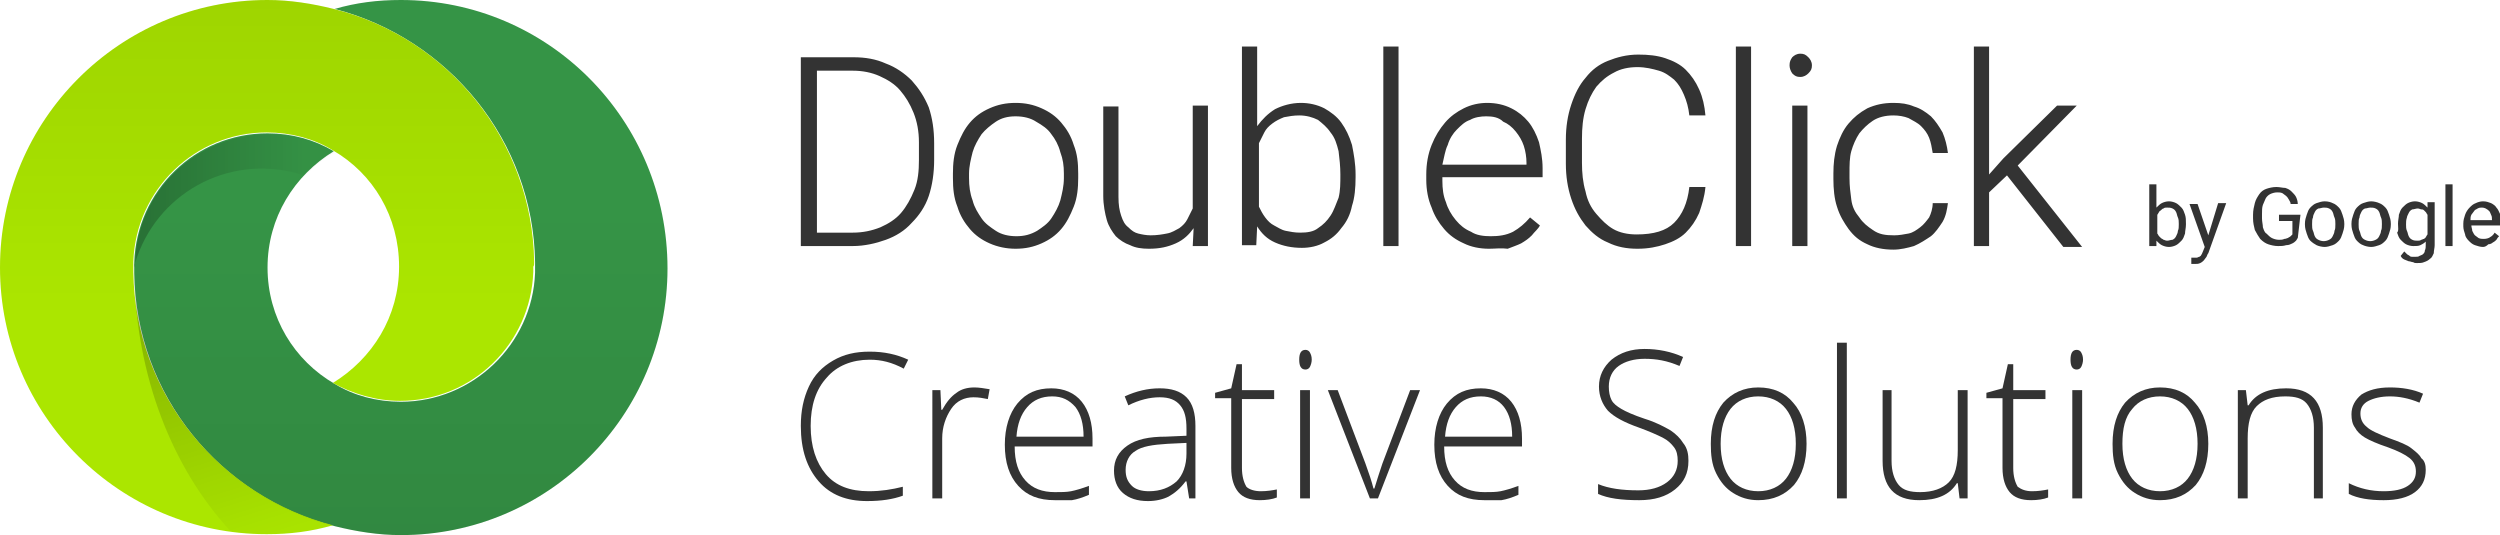 <?xml version="1.0" encoding="utf-8"?>
<!-- Generator: Adobe Illustrator 21.0.0, SVG Export Plug-In . SVG Version: 6.00 Build 0)  -->
<svg version="1.1" id="Слой_1" xmlns="http://www.w3.org/2000/svg" xmlns:xlink="http://www.w3.org/1999/xlink" x="0px" y="0px"
	 viewBox="0 0 279.4 59.8" enable-background="new 0 0 279.4 59.8" xml:space="preserve">
<g>
	<path fill="#333333" d="M89.5,27.5V6.4h5.9c1.3,0,2.5,0.2,3.6,0.7c1.1,0.4,2.1,1.1,2.9,1.9c0.8,0.9,1.4,1.8,1.9,3
		c0.4,1.2,0.6,2.5,0.6,4v1.9c0,1.4-0.2,2.8-0.6,4c-0.4,1.2-1.1,2.2-1.9,3c-0.8,0.9-1.8,1.5-2.9,1.9c-1.1,0.4-2.4,0.7-3.7,0.7
		L89.5,27.5L89.5,27.5L89.5,27.5L89.5,27.5z M91.3,7.9V26h4c1.1,0,2.1-0.2,3.1-0.6c0.9-0.4,1.7-0.9,2.3-1.6c0.6-0.7,1.1-1.6,1.5-2.6
		c0.4-1,0.5-2.1,0.5-3.3v-2c0-1.2-0.2-2.3-0.6-3.3c-0.4-1-0.9-1.8-1.5-2.5c-0.6-0.7-1.4-1.2-2.3-1.6c-0.9-0.4-1.9-0.6-3-0.6
		L91.3,7.9L91.3,7.9L91.3,7.9L91.3,7.9z M106.5,19.4c0-1.1,0.1-2.2,0.5-3.2c0.4-1,0.8-1.8,1.4-2.5c0.6-0.7,1.3-1.2,2.2-1.6
		c0.9-0.4,1.8-0.6,2.9-0.6c1.1,0,2,0.2,2.9,0.6c0.9,0.4,1.6,0.9,2.2,1.6c0.6,0.7,1.1,1.5,1.4,2.5c0.4,1,0.5,2,0.5,3.2v0.5
		c0,1.1-0.1,2.2-0.5,3.2c-0.4,1-0.8,1.8-1.4,2.5c-0.6,0.7-1.3,1.2-2.2,1.6c-0.9,0.4-1.8,0.6-2.9,0.6c-1,0-2-0.2-2.9-0.6
		c-0.9-0.4-1.6-0.9-2.2-1.6c-0.6-0.7-1.1-1.5-1.4-2.5c-0.4-1-0.5-2-0.5-3.2L106.5,19.4L106.5,19.4z M108.3,19.9
		c0,0.9,0.1,1.7,0.4,2.5c0.2,0.8,0.6,1.4,1,2c0.4,0.6,1,1,1.6,1.4c0.6,0.4,1.4,0.6,2.3,0.6c0.9,0,1.6-0.2,2.3-0.6
		c0.6-0.4,1.2-0.8,1.6-1.4c0.4-0.6,0.8-1.3,1-2c0.2-0.8,0.4-1.6,0.4-2.5v-0.5c0-0.9-0.1-1.6-0.4-2.4c-0.2-0.8-0.6-1.5-1-2
		c-0.4-0.6-1-1-1.7-1.4c-0.6-0.4-1.4-0.6-2.3-0.6c-0.9,0-1.6,0.2-2.2,0.6c-0.6,0.4-1.2,0.9-1.6,1.4c-0.4,0.6-0.8,1.3-1,2
		c-0.2,0.8-0.4,1.6-0.4,2.4L108.3,19.9L108.3,19.9z M133.4,25.5c-0.5,0.7-1.1,1.3-2,1.7c-0.9,0.4-1.8,0.6-3,0.6
		c-0.8,0-1.5-0.1-2.1-0.4c-0.6-0.2-1.2-0.6-1.6-1c-0.4-0.5-0.8-1.1-1-1.8c-0.2-0.7-0.4-1.7-0.4-2.7v-10h1.7v10.1
		c0,0.9,0.1,1.5,0.3,2.1c0.2,0.6,0.4,1,0.8,1.3c0.4,0.4,0.7,0.6,1.1,0.7c0.4,0.1,0.9,0.2,1.4,0.2c0.7,0,1.3-0.1,1.8-0.2
		c0.6-0.1,1-0.4,1.4-0.6c0.4-0.3,0.7-0.6,0.9-1c0.2-0.4,0.4-0.8,0.6-1.2V11.8h1.7v15.7h-1.7L133.4,25.5z M151.5,19.8
		c0,1.2-0.1,2.3-0.4,3.2c-0.2,1-0.6,1.8-1.2,2.5c-0.5,0.7-1.1,1.2-1.9,1.6c-0.7,0.4-1.6,0.6-2.5,0.6c-1.1,0-2.1-0.2-3-0.6
		c-0.9-0.4-1.5-1-2-1.8l-0.1,2.1h-1.6V5.2h1.7v8.9c0.6-0.8,1.2-1.4,2-1.9c0.8-0.4,1.8-0.7,2.9-0.7c0.9,0,1.8,0.2,2.6,0.6
		c0.7,0.4,1.4,0.9,1.9,1.6c0.5,0.7,0.9,1.5,1.2,2.5c0.2,1,0.4,2.1,0.4,3.3L151.5,19.8L151.5,19.8L151.5,19.8L151.5,19.8z
		 M149.8,19.5c0-0.9-0.1-1.8-0.2-2.6c-0.2-0.8-0.4-1.5-0.9-2.1c-0.4-0.6-0.9-1-1.4-1.4c-0.6-0.3-1.3-0.5-2.1-0.5
		c-0.6,0-1.2,0.1-1.7,0.2c-0.5,0.2-0.9,0.4-1.3,0.7c-0.4,0.3-0.7,0.6-0.9,1c-0.2,0.4-0.4,0.8-0.6,1.2v7.1c0.2,0.4,0.4,0.8,0.7,1.2
		c0.3,0.4,0.6,0.7,1,0.9c0.4,0.2,0.8,0.5,1.3,0.6c0.5,0.1,1,0.2,1.6,0.2c0.8,0,1.5-0.1,2-0.5c0.6-0.4,1-0.8,1.4-1.4
		c0.4-0.6,0.6-1.3,0.9-2c0.2-0.8,0.2-1.6,0.2-2.6L149.8,19.5z M156.3,27.5h-1.7V5.2h1.7V27.5z M166.4,27.8c-1,0-2-0.2-2.8-0.6
		c-0.9-0.4-1.6-0.9-2.2-1.6c-0.6-0.7-1.1-1.5-1.4-2.4c-0.4-0.9-0.6-2-0.6-3.1v-0.6c0-1.2,0.2-2.3,0.6-3.3c0.4-1,0.9-1.8,1.5-2.5
		c0.6-0.7,1.3-1.2,2.1-1.6c0.8-0.4,1.7-0.6,2.6-0.6c1,0,1.9,0.2,2.7,0.6c0.8,0.4,1.4,0.9,1.9,1.5c0.5,0.6,0.9,1.4,1.2,2.3
		c0.2,0.9,0.4,1.8,0.4,2.9v1h-11.2v0.4c0,0.9,0.1,1.7,0.4,2.4c0.2,0.7,0.6,1.4,1.1,2c0.5,0.6,1,1,1.7,1.3c0.6,0.4,1.4,0.5,2.2,0.5
		c0.9,0,1.7-0.1,2.5-0.5c0.7-0.4,1.3-0.9,1.9-1.6l1.1,0.9c-0.2,0.4-0.6,0.7-0.9,1.1c-0.4,0.4-0.7,0.6-1.2,0.9
		c-0.4,0.2-1,0.4-1.5,0.6C167.8,27.7,167.1,27.8,166.4,27.8z M166.1,13c-0.6,0-1.3,0.1-1.8,0.4c-0.6,0.2-1,0.6-1.5,1.1
		c-0.4,0.4-0.8,1-1,1.7c-0.3,0.6-0.4,1.4-0.6,2.2h9.4v-0.2c0-0.6-0.1-1.3-0.3-1.9c-0.2-0.6-0.5-1.1-0.9-1.6
		c-0.4-0.5-0.9-0.9-1.4-1.1C167.5,13.1,166.8,13,166.1,13z M190.6,20.9c-0.1,1.1-0.4,2-0.7,2.9c-0.4,0.9-0.9,1.6-1.5,2.2
		c-0.6,0.6-1.4,1-2.3,1.3c-0.9,0.3-1.9,0.5-3.1,0.5c-1.2,0-2.3-0.2-3.3-0.7c-1-0.4-1.8-1.1-2.5-1.9c-0.7-0.9-1.2-1.8-1.6-3
		c-0.4-1.2-0.6-2.5-0.6-3.9v-2.7c0-1.4,0.2-2.7,0.6-3.9c0.4-1.2,0.9-2.2,1.6-3c0.7-0.9,1.5-1.5,2.5-1.9c1-0.4,2.1-0.7,3.4-0.7
		c1.1,0,2.1,0.1,3,0.4c0.9,0.3,1.7,0.7,2.3,1.3c0.6,0.6,1.1,1.3,1.5,2.2c0.4,0.9,0.6,1.8,0.7,2.9h-1.8c-0.1-0.9-0.3-1.6-0.6-2.3
		c-0.3-0.7-0.6-1.2-1.1-1.7c-0.5-0.4-1-0.8-1.7-1s-1.5-0.4-2.4-0.4c-1,0-1.9,0.2-2.6,0.6c-0.8,0.4-1.4,0.9-2,1.6
		c-0.5,0.7-0.9,1.5-1.2,2.5c-0.3,1-0.4,2.1-0.4,3.3v2.7c0,1.1,0.1,2.2,0.4,3.2c0.2,1,0.6,1.8,1.2,2.5c0.6,0.7,1.2,1.3,1.9,1.7
		c0.7,0.4,1.6,0.6,2.6,0.6c1.9,0,3.3-0.4,4.2-1.3c0.9-0.9,1.5-2.2,1.7-4L190.6,20.9L190.6,20.9L190.6,20.9z M195.7,27.5H194V5.2h1.7
		V27.5z M200,7.3c0-0.4,0.1-0.6,0.3-0.9c0.2-0.2,0.5-0.4,0.9-0.4c0.4,0,0.6,0.1,0.9,0.4c0.2,0.2,0.4,0.5,0.4,0.9
		c0,0.4-0.1,0.6-0.4,0.9c-0.2,0.2-0.5,0.4-0.9,0.4c-0.4,0-0.6-0.1-0.9-0.4C200.1,7.9,200,7.6,200,7.3z M202,27.5h-1.7V11.8h1.7V27.5
		z M211.7,26.3c0.5,0,1.1-0.1,1.6-0.2c0.5-0.1,0.9-0.4,1.3-0.7c0.4-0.3,0.7-0.7,1-1.1c0.2-0.4,0.4-1,0.4-1.6h1.7
		c-0.1,0.7-0.2,1.4-0.6,2.1c-0.4,0.6-0.8,1.2-1.3,1.6c-0.6,0.4-1.2,0.8-1.9,1.1c-0.7,0.2-1.5,0.4-2.3,0.4c-1.1,0-2.1-0.2-2.9-0.6
		c-0.9-0.4-1.5-0.9-2.1-1.7c-0.5-0.7-1-1.5-1.3-2.5c-0.3-0.9-0.4-2-0.4-3.1v-0.6c0-1.1,0.1-2.1,0.4-3.1c0.3-0.9,0.7-1.8,1.3-2.5
		c0.6-0.7,1.2-1.2,2.1-1.7c0.9-0.4,1.8-0.6,2.9-0.6c0.9,0,1.6,0.1,2.3,0.4c0.7,0.2,1.3,0.6,1.9,1.1c0.5,0.5,0.9,1.1,1.3,1.8
		c0.3,0.7,0.5,1.5,0.6,2.3H216c-0.1-0.6-0.2-1.2-0.4-1.7c-0.2-0.5-0.5-0.9-0.9-1.3c-0.4-0.4-0.9-0.6-1.4-0.9
		c-0.5-0.2-1.1-0.3-1.7-0.3c-0.9,0-1.7,0.2-2.3,0.6c-0.6,0.4-1.1,0.9-1.5,1.4c-0.4,0.6-0.7,1.3-0.9,2c-0.2,0.7-0.2,1.6-0.2,2.4v0.6
		c0,0.9,0.1,1.6,0.2,2.4s0.4,1.4,0.9,2c0.4,0.6,0.9,1,1.5,1.4C210,26.2,210.7,26.3,211.7,26.3L211.7,26.3z M224.3,19.6l-2,1.9v6
		h-1.7V5.2h1.7v14.3l1.6-1.8l6-5.9h2.2l-6.6,6.7l7.2,9.1h-2.1L224.3,19.6z"/>
	<g>
		<path fill="#369647" d="M44.8,0c-2.6,0-5,0.3-7.4,1c12.7,3.3,22.2,14.7,22.4,28.3v1.2c-0.3,8-7,14.4-15,14.4c-2.7,0-5.3-0.7-7.4-2
			c-4.5-2.6-7.5-7.4-7.5-13c0-5.6,3-10.3,7.4-13c-2.2-1.3-4.7-2-7.4-2c-8.1,0-14.6,6.4-14.9,14.4v1.2c0.2,13.7,9.7,25.1,22.4,28.3
			c2.4,0.6,4.9,1,7.4,1c16.5,0,29.8-13.4,29.8-29.8C74.6,13.4,61.3,0,44.8,0L44.8,0z"/>
		<path fill="#AEEA00" d="M59.7,29.3C59.5,15.6,50,4.2,37.3,1c-2.4-0.6-4.9-1-7.4-1C13.4,0,0,13.4,0,29.9
			c0,16.5,13.4,29.8,29.8,29.8c2.6,0,5-0.3,7.4-1c-12.6-3.3-22.1-14.6-22.3-28.3v-1.2c0.3-8,6.9-14.4,14.9-14.4c2.7,0,5.3,0.7,7.4,2
			c4.5,2.6,7.4,7.4,7.4,13s-3,10.3-7.4,13c2.2,1.2,4.8,2,7.5,2c8.1,0,14.6-6.4,14.9-14.4v-0.6C59.7,29.7,59.7,29.5,59.7,29.3z"/>
		
			<linearGradient id="SVGID_1_" gradientUnits="userSpaceOnUse" x1="-458.163" y1="6.763" x2="-458.163" y2="39.81" gradientTransform="matrix(1.8 0 0 1.8 854.53 -12.001)">
			<stop  offset="0" style="stop-color:#000000;stop-opacity:0.6"/>
			<stop  offset="0.6" style="stop-color:#000000;stop-opacity:0.1"/>
		</linearGradient>
		<path opacity="0.15" fill="url(#SVGID_1_)" enable-background="new    " d="M59.7,29.3C59.5,15.6,50,4.2,37.3,1
			c-2.4-0.6-4.9-1-7.4-1C13.4,0,0,13.4,0,29.9c0,16.5,13.4,29.8,29.8,29.8c2.6,0,5-0.3,7.4-1c-12.6-3.3-22.1-14.6-22.3-28.3v-1.2
			c0.3-8,6.9-14.4,14.9-14.4c2.7,0,5.3,0.7,7.4,2c4.5,2.6,7.4,7.4,7.4,13s-3,10.3-7.4,13c2.2,1.2,4.8,2,7.5,2
			c8.1,0,14.6-6.4,14.9-14.4v-0.6C59.7,29.7,59.7,29.5,59.7,29.3z"/>
		
			<linearGradient id="SVGID_2_" gradientUnits="userSpaceOnUse" x1="-449.832" y1="39.653" x2="-449.832" y2="6.635" gradientTransform="matrix(1.8 0 0 1.8 854.53 -12.001)">
			<stop  offset="0" style="stop-color:#000000;stop-opacity:0.6"/>
			<stop  offset="0.6" style="stop-color:#000000;stop-opacity:0.1"/>
		</linearGradient>
		<path opacity="0.15" fill="url(#SVGID_2_)" enable-background="new    " d="M44.8,0c-2.6,0-5,0.3-7.4,1
			c12.7,3.3,22.2,14.7,22.4,28.3v1.2c-0.3,8-7,14.4-15,14.4c-2.7,0-5.3-0.7-7.4-2c-4.5-2.6-7.5-7.4-7.5-13c0-5.6,3-10.3,7.4-13
			c-2.2-1.3-4.7-2-7.4-2c-8.1,0-14.6,6.4-14.9,14.4v1.2c0.2,13.7,9.7,25.1,22.4,28.3c2.4,0.6,4.9,1,7.4,1
			c16.5,0,29.8-13.4,29.8-29.8C74.6,13.4,61.3,0,44.8,0L44.8,0z"/>
		
			<linearGradient id="SVGID_3_" gradientUnits="userSpaceOnUse" x1="-462.388" y1="26.383" x2="-456.762" y2="44.476" gradientTransform="matrix(1.8 0 0 1.8 854.53 -12.001)">
			<stop  offset="0" style="stop-color:#000000;stop-opacity:0.5"/>
			<stop  offset="0.75" style="stop-color:#000000;stop-opacity:3.000000e-02"/>
		</linearGradient>
		<path opacity="0.4" fill="url(#SVGID_3_)" enable-background="new    " d="M37.3,58.7C24.7,55.5,15.2,44.1,15,30.4v-0.1v0.2
			c0.2,11.6,4.3,21.9,10.8,28.9c1.4,0.2,2.7,0.3,4.1,0.3C32.4,59.7,35,59.4,37.3,58.7z"/>
		
			<linearGradient id="SVGID_4_" gradientUnits="userSpaceOnUse" x1="-465.747" y1="19.121" x2="-449.487" y2="19.121" gradientTransform="matrix(1.8 0 0 1.8 854.53 -12.001)">
			<stop  offset="0" style="stop-color:#000000;stop-opacity:0.9"/>
			<stop  offset="0.6" style="stop-color:#000000;stop-opacity:0.1"/>
		</linearGradient>
		<path opacity="0.25" fill="url(#SVGID_4_)" enable-background="new    " d="M15.1,29.4c2.3-7.7,10.3-12.2,18.2-10
			c0.2,0.1,0.6,0.2,0.8,0.2c1-1,2.1-1.9,3.3-2.6c-2.2-1.3-4.7-2-7.4-2C21.9,15,15.3,21.4,15.1,29.4l0,0.5C15,29.7,15,29.5,15.1,29.4
			z"/>
	</g>
	<g>
		<path fill="#333333" d="M244.3,25.1c0,0.4-0.1,0.7-0.1,1c-0.1,0.3-0.2,0.6-0.4,0.8c-0.2,0.2-0.4,0.4-0.6,0.5
			c-0.2,0.1-0.5,0.2-0.8,0.2c-0.3,0-0.6-0.1-0.8-0.2c-0.2-0.1-0.4-0.3-0.6-0.5l0,0.6h-0.8v-6.9h0.8v2.6c0.2-0.2,0.4-0.4,0.6-0.5
			c0.2-0.1,0.5-0.2,0.8-0.2c0.3,0,0.6,0.1,0.8,0.2c0.2,0.1,0.4,0.3,0.6,0.5c0.2,0.2,0.3,0.5,0.4,0.8c0.1,0.3,0.1,0.6,0.1,1
			L244.3,25.1L244.3,25.1L244.3,25.1z M243.5,25c0-0.2,0-0.5-0.1-0.7c-0.1-0.2-0.1-0.4-0.2-0.6c-0.1-0.2-0.2-0.3-0.4-0.4
			s-0.4-0.1-0.6-0.1c-0.2,0-0.3,0-0.4,0.1c-0.1,0-0.2,0.1-0.3,0.2c-0.1,0.1-0.2,0.1-0.2,0.2c-0.1,0.1-0.1,0.2-0.2,0.3v2.1
			c0.1,0.1,0.1,0.2,0.2,0.3l0.2,0.2c0.1,0.1,0.2,0.1,0.3,0.2c0.1,0,0.2,0.1,0.4,0.1c0.2,0,0.4-0.1,0.6-0.1c0.2-0.1,0.3-0.2,0.4-0.4
			c0.1-0.2,0.2-0.4,0.2-0.6c0.1-0.2,0.1-0.4,0.1-0.7L243.5,25L243.5,25z M246.8,26.3l1.1-3.6h0.9l-2,5.6c-0.1,0.1-0.1,0.2-0.2,0.4
			c-0.1,0.1-0.2,0.3-0.3,0.4c-0.1,0.1-0.2,0.2-0.4,0.3c-0.2,0.1-0.4,0.1-0.6,0.1h-0.1c-0.1,0-0.1,0-0.1,0c-0.1,0-0.1,0-0.1,0
			c0,0-0.1,0-0.1,0v-0.7h0.2c0.1,0,0.3,0,0.4,0c0.1,0,0.2-0.1,0.3-0.1c0.1-0.1,0.2-0.1,0.2-0.2c0.1-0.1,0.1-0.2,0.2-0.4l0.2-0.5
			l-1.7-4.8h0.9L246.8,26.3L246.8,26.3z M256.8,26.6c-0.1,0.1-0.1,0.2-0.2,0.3c-0.1,0.1-0.2,0.2-0.4,0.3c-0.2,0.1-0.4,0.2-0.7,0.2
			c-0.3,0.1-0.6,0.1-0.9,0.1c-0.4,0-0.8-0.1-1.1-0.2c-0.3-0.1-0.6-0.3-0.9-0.6c-0.2-0.3-0.4-0.6-0.6-1c-0.1-0.4-0.2-0.8-0.2-1.3V24
			c0-0.5,0.1-0.9,0.2-1.3c0.1-0.4,0.3-0.7,0.5-1c0.2-0.3,0.5-0.5,0.8-0.6c0.3-0.1,0.7-0.2,1.1-0.2c0.4,0,0.7,0.1,1,0.1
			c0.3,0.1,0.5,0.2,0.7,0.4c0.2,0.2,0.4,0.4,0.5,0.6c0.1,0.2,0.2,0.5,0.2,0.8H256c0-0.2-0.1-0.3-0.2-0.5c-0.1-0.2-0.2-0.3-0.3-0.4
			c-0.1-0.1-0.3-0.2-0.4-0.3c-0.2-0.1-0.4-0.1-0.6-0.1c-0.3,0-0.6,0.1-0.8,0.2c-0.2,0.1-0.4,0.3-0.5,0.5c-0.1,0.2-0.2,0.5-0.3,0.7
			c-0.1,0.3-0.1,0.6-0.1,1v0.5c0,0.4,0.1,0.7,0.1,1c0.1,0.3,0.2,0.6,0.4,0.7c0.2,0.2,0.4,0.4,0.6,0.5c0.2,0.1,0.5,0.2,0.8,0.2
			c0.2,0,0.4,0,0.6-0.1c0.2,0,0.3-0.1,0.4-0.1c0.1-0.1,0.2-0.1,0.3-0.2c0.1-0.1,0.1-0.1,0.2-0.2v-1.5h-1.5v-0.7h2.4L256.8,26.6
			L256.8,26.6L256.8,26.6z M257.6,25c0-0.4,0.1-0.7,0.2-1c0.1-0.3,0.2-0.6,0.4-0.8c0.2-0.2,0.4-0.4,0.7-0.5c0.3-0.1,0.6-0.2,0.9-0.2
			c0.4,0,0.7,0.1,0.9,0.2c0.3,0.1,0.5,0.3,0.7,0.5c0.2,0.2,0.3,0.5,0.4,0.8c0.1,0.3,0.2,0.6,0.2,1v0.1c0,0.4-0.1,0.7-0.2,1
			c-0.1,0.3-0.2,0.6-0.4,0.8c-0.2,0.2-0.4,0.4-0.7,0.5c-0.3,0.1-0.6,0.2-0.9,0.2c-0.3,0-0.7-0.1-0.9-0.2c-0.2-0.1-0.5-0.3-0.7-0.5
			c-0.2-0.2-0.3-0.5-0.4-0.8c-0.1-0.3-0.2-0.6-0.2-1L257.6,25L257.6,25L257.6,25z M258.4,25.1c0,0.2,0,0.5,0.1,0.7
			c0.1,0.2,0.1,0.4,0.2,0.6c0.1,0.2,0.2,0.3,0.4,0.4c0.4,0.2,0.8,0.2,1.2,0c0.2-0.1,0.3-0.2,0.4-0.4c0.1-0.2,0.2-0.4,0.2-0.6
			c0.1-0.2,0.1-0.4,0.1-0.7V25c0-0.2,0-0.5-0.1-0.7c-0.1-0.2-0.1-0.4-0.2-0.6c-0.1-0.2-0.2-0.3-0.4-0.4c-0.2-0.1-0.4-0.1-0.6-0.1
			c-0.2,0-0.4,0.1-0.6,0.1c-0.2,0.1-0.3,0.2-0.4,0.4c-0.1,0.2-0.2,0.4-0.2,0.6c-0.1,0.2-0.1,0.4-0.1,0.7V25.1z M262.8,25
			c0-0.4,0.1-0.7,0.2-1c0.1-0.3,0.2-0.6,0.4-0.8c0.2-0.2,0.4-0.4,0.7-0.5c0.3-0.1,0.6-0.2,0.9-0.2c0.3,0,0.7,0.1,0.9,0.2
			c0.3,0.1,0.5,0.3,0.7,0.5c0.2,0.2,0.3,0.5,0.4,0.8c0.1,0.3,0.2,0.6,0.2,1v0.1c0,0.4-0.1,0.7-0.2,1c-0.1,0.3-0.2,0.6-0.4,0.8
			c-0.2,0.2-0.4,0.4-0.7,0.5c-0.3,0.1-0.6,0.2-0.9,0.2c-0.3,0-0.7-0.1-0.9-0.2c-0.3-0.1-0.5-0.3-0.7-0.5c-0.2-0.2-0.3-0.5-0.4-0.8
			c-0.1-0.3-0.2-0.6-0.2-1L262.8,25L262.8,25L262.8,25z M263.6,25.1c0,0.2,0,0.5,0.1,0.7c0.1,0.2,0.1,0.4,0.2,0.6
			c0.1,0.2,0.2,0.3,0.4,0.4c0.4,0.2,0.8,0.2,1.2,0c0.2-0.1,0.3-0.2,0.4-0.4c0.1-0.2,0.2-0.4,0.2-0.6c0.1-0.2,0.1-0.4,0.1-0.7V25
			c0-0.2,0-0.5-0.1-0.7c-0.1-0.2-0.1-0.4-0.2-0.6c-0.1-0.2-0.2-0.3-0.4-0.4c-0.2-0.1-0.4-0.1-0.6-0.1s-0.4,0.1-0.6,0.1
			c-0.2,0.1-0.3,0.2-0.4,0.4c-0.1,0.2-0.2,0.4-0.2,0.6c-0.1,0.2-0.1,0.4-0.1,0.7V25.1z M268,25c0-0.4,0.1-0.7,0.1-1
			c0.1-0.3,0.2-0.6,0.4-0.8c0.2-0.2,0.4-0.4,0.6-0.5c0.2-0.1,0.5-0.2,0.8-0.2s0.6,0.1,0.8,0.2c0.2,0.1,0.4,0.3,0.6,0.5l0-0.6h0.8
			v4.8c0,0.3-0.1,0.6-0.1,0.9c-0.1,0.2-0.2,0.5-0.4,0.6c-0.2,0.2-0.4,0.3-0.7,0.4c-0.2,0.1-0.5,0.1-0.8,0.1c-0.1,0-0.3,0-0.4-0.1
			c-0.2,0-0.3-0.1-0.5-0.1c-0.2-0.1-0.3-0.1-0.5-0.2c-0.2-0.1-0.3-0.2-0.4-0.4l0.4-0.5c0.1,0.1,0.2,0.2,0.3,0.3
			c0.1,0.1,0.2,0.1,0.3,0.2c0.1,0.1,0.2,0.1,0.3,0.1c0.1,0,0.2,0,0.3,0c0.2,0,0.4,0,0.5-0.1c0.2-0.1,0.3-0.1,0.4-0.2
			c0.1-0.1,0.2-0.2,0.2-0.4c0.1-0.2,0.1-0.4,0.1-0.6V27c-0.2,0.2-0.4,0.3-0.6,0.4c-0.2,0.1-0.5,0.1-0.8,0.1c-0.3,0-0.6-0.1-0.8-0.2
			c-0.2-0.1-0.4-0.3-0.6-0.5c-0.2-0.2-0.3-0.5-0.4-0.8C268.1,25.8,268,25.4,268,25L268,25z M268.9,25.1c0,0.2,0,0.5,0.1,0.7
			c0.1,0.2,0.1,0.4,0.2,0.6c0.1,0.2,0.2,0.3,0.4,0.4c0.2,0.1,0.4,0.1,0.6,0.1c0.1,0,0.3,0,0.4-0.1c0.1,0,0.2-0.1,0.3-0.1
			c0.1-0.1,0.2-0.1,0.2-0.2c0.1-0.1,0.1-0.2,0.2-0.3V24c-0.1-0.1-0.1-0.2-0.2-0.3c-0.1-0.1-0.2-0.2-0.2-0.2
			c-0.1-0.1-0.2-0.1-0.3-0.1c-0.1,0-0.2-0.1-0.4-0.1c-0.2,0-0.4,0.1-0.6,0.1c-0.2,0.1-0.3,0.2-0.4,0.4c-0.1,0.2-0.2,0.4-0.2,0.5
			C268.9,24.6,268.9,24.8,268.9,25.1L268.9,25.1L268.9,25.1z M274.1,27.5h-0.8v-6.9h0.8V27.5z M277.5,27.6c-0.3,0-0.6-0.1-0.9-0.2
			c-0.3-0.1-0.5-0.3-0.7-0.5c-0.2-0.2-0.4-0.5-0.4-0.7c-0.1-0.3-0.2-0.6-0.2-0.9V25c0-0.4,0.1-0.7,0.2-1c0.1-0.3,0.3-0.6,0.5-0.8
			c0.2-0.2,0.4-0.4,0.7-0.5c0.2-0.1,0.5-0.2,0.8-0.2c0.4,0,0.6,0.1,0.9,0.2c0.2,0.1,0.5,0.3,0.6,0.5c0.2,0.2,0.3,0.5,0.4,0.7
			c0.1,0.3,0.1,0.6,0.1,0.9v0.4h-3.3c0,0.2,0.1,0.4,0.1,0.6c0.1,0.2,0.2,0.4,0.3,0.5c0.1,0.1,0.3,0.2,0.4,0.3
			c0.2,0.1,0.4,0.1,0.6,0.1c0.3,0,0.6-0.1,0.7-0.2c0.2-0.1,0.4-0.3,0.5-0.5l0.5,0.4c-0.1,0.1-0.2,0.2-0.3,0.4
			c-0.1,0.1-0.2,0.2-0.4,0.3c-0.1,0.1-0.3,0.2-0.5,0.2C277.9,27.5,277.7,27.6,277.5,27.6L277.5,27.6z M277.4,23.2
			c-0.2,0-0.3,0-0.5,0.1c-0.1,0.1-0.3,0.1-0.4,0.3c-0.1,0.1-0.2,0.3-0.3,0.4c-0.1,0.2-0.1,0.4-0.1,0.6h2.4v-0.1c0-0.2,0-0.3-0.1-0.5
			c-0.1-0.2-0.1-0.3-0.2-0.4c-0.1-0.1-0.2-0.2-0.4-0.3C277.8,23.3,277.6,23.2,277.4,23.2L277.4,23.2z"/>
	</g>
	<g>
		<path fill="#333333" d="M97.2,40.2c-2,0-3.7,0.7-4.8,2c-1.2,1.3-1.8,3.1-1.8,5.4c0,2.3,0.6,4.1,1.7,5.4s2.7,1.9,4.8,1.9
			c1.4,0,2.6-0.2,3.8-0.5v1c-1.1,0.4-2.4,0.6-4,0.6c-2.3,0-4.1-0.7-5.4-2.2c-1.3-1.5-2-3.5-2-6.2c0-1.7,0.3-3.1,0.9-4.4
			c0.6-1.3,1.5-2.2,2.7-2.9s2.5-1,4.1-1c1.6,0,3,0.3,4.3,0.9l-0.5,1C99.7,40.5,98.5,40.2,97.2,40.2z"/>
		<path fill="#333333" d="M108.9,43.3c0.5,0,1.1,0.1,1.7,0.2l-0.2,1.1c-0.5-0.1-1-0.2-1.6-0.2c-1,0-1.9,0.4-2.5,1.3s-1,2-1,3.3v6.7
			h-1.1V43.6h0.9l0.1,2.2h0.1c0.5-0.9,1-1.5,1.6-1.9C107.4,43.5,108.1,43.3,108.9,43.3z"/>
		<path fill="#333333" d="M117.9,55.9c-1.8,0-3.1-0.5-4.1-1.6c-1-1.1-1.5-2.6-1.5-4.6c0-1.9,0.5-3.5,1.4-4.6c1-1.2,2.2-1.7,3.8-1.7
			c1.4,0,2.6,0.5,3.4,1.5c0.8,1,1.2,2.4,1.2,4.1v0.9h-8.7c0,1.7,0.4,2.9,1.2,3.8c0.8,0.9,1.9,1.3,3.3,1.3c0.7,0,1.3,0,1.8-0.1
			s1.2-0.3,2-0.6v1c-0.7,0.3-1.3,0.5-1.9,0.6C119.2,55.9,118.6,55.9,117.9,55.9z M117.6,44.3c-1.2,0-2.1,0.4-2.8,1.2
			c-0.7,0.8-1.1,1.9-1.2,3.3h7.5c0-1.4-0.3-2.5-0.9-3.3C119.5,44.7,118.7,44.3,117.6,44.3z"/>
		<path fill="#333333" d="M132.9,55.7l-0.3-1.9h-0.1c-0.6,0.8-1.2,1.3-1.9,1.7c-0.6,0.3-1.4,0.5-2.3,0.5c-1.2,0-2.1-0.3-2.8-0.9
			c-0.7-0.6-1-1.5-1-2.5c0-1.2,0.5-2.1,1.5-2.8s2.4-1,4.3-1l2.3-0.1v-0.8c0-1.2-0.2-2-0.7-2.6c-0.5-0.6-1.2-0.9-2.3-0.9
			c-1.1,0-2.3,0.3-3.5,0.9l-0.4-1c1.3-0.6,2.6-0.9,3.9-0.9c1.3,0,2.3,0.3,3,1c0.7,0.7,1,1.8,1,3.2v8.1H132.9z M128.4,54.9
			c1.3,0,2.3-0.4,3.1-1.1c0.7-0.7,1.1-1.8,1.1-3.1v-1.2l-2.1,0.1c-1.7,0.1-2.9,0.3-3.6,0.8c-0.7,0.4-1.1,1.2-1.1,2.1
			c0,0.8,0.2,1.3,0.7,1.8C126.9,54.7,127.6,54.9,128.4,54.9z"/>
		<path fill="#333333" d="M140.9,54.9c0.7,0,1.3-0.1,1.8-0.2v0.9c-0.5,0.2-1.2,0.3-1.9,0.3c-1.1,0-1.9-0.3-2.4-0.9
			c-0.5-0.6-0.8-1.5-0.8-2.7v-7.8h-1.8v-0.6l1.8-0.5l0.6-2.7h0.6v2.9h3.6v1h-3.6v7.7c0,0.9,0.2,1.6,0.5,2.1
			C139.6,54.7,140.2,54.9,140.9,54.9z"/>
		<path fill="#333333" d="M145.2,40.2c0-0.7,0.2-1.1,0.7-1.1c0.2,0,0.4,0.1,0.5,0.3s0.2,0.4,0.2,0.8c0,0.3-0.1,0.6-0.2,0.8
			s-0.3,0.3-0.5,0.3C145.4,41.3,145.2,40.9,145.2,40.2z M146.4,55.7h-1.1V43.6h1.1V55.7z"/>
		<path fill="#333333" d="M153.1,55.7l-4.7-12.1h1.1l3.1,8.2c0.4,1.1,0.7,2,0.9,2.8h0.1c0.3-1,0.6-1.9,0.9-2.8l3.1-8.2h1.1
			l-4.7,12.1H153.1z"/>
		<path fill="#333333" d="M165.9,55.9c-1.8,0-3.1-0.5-4.1-1.6c-1-1.1-1.5-2.6-1.5-4.6c0-1.9,0.5-3.5,1.4-4.6c1-1.2,2.2-1.7,3.8-1.7
			c1.4,0,2.6,0.5,3.4,1.5c0.8,1,1.2,2.4,1.2,4.1v0.9h-8.7c0,1.7,0.4,2.9,1.2,3.8c0.8,0.9,1.9,1.3,3.3,1.3c0.7,0,1.3,0,1.8-0.1
			s1.2-0.3,2-0.6v1c-0.7,0.3-1.3,0.5-1.9,0.6C167.2,55.9,166.6,55.9,165.9,55.9z M165.5,44.3c-1.2,0-2.1,0.4-2.8,1.2
			c-0.7,0.8-1.1,1.9-1.2,3.3h7.5c0-1.4-0.3-2.5-0.9-3.3C167.5,44.7,166.6,44.3,165.5,44.3z"/>
		<path fill="#333333" d="M188.7,51.5c0,1.4-0.5,2.4-1.5,3.2c-1,0.8-2.3,1.2-4,1.2c-2,0-3.5-0.2-4.6-0.7v-1.1
			c1.2,0.5,2.7,0.7,4.5,0.7c1.3,0,2.4-0.3,3.2-0.9c0.8-0.6,1.2-1.4,1.2-2.4c0-0.6-0.1-1.1-0.4-1.5c-0.3-0.4-0.7-0.8-1.3-1.1
			c-0.6-0.3-1.5-0.7-2.6-1.1c-1.7-0.6-2.8-1.2-3.5-1.9c-0.6-0.7-1-1.6-1-2.7c0-1.2,0.5-2.2,1.4-3c1-0.8,2.2-1.2,3.7-1.2
			c1.5,0,3,0.3,4.3,0.9l-0.4,1c-1.4-0.6-2.6-0.8-3.9-0.8c-1.2,0-2.2,0.3-2.9,0.8s-1.1,1.3-1.1,2.3c0,0.6,0.1,1.1,0.3,1.5
			s0.6,0.7,1.1,1c0.5,0.3,1.4,0.7,2.6,1.1c1.3,0.4,2.2,0.9,2.9,1.3c0.6,0.4,1.1,0.9,1.4,1.4C188.6,50.1,188.7,50.8,188.7,51.5z"/>
		<path fill="#333333" d="M201.9,49.6c0,2-0.5,3.5-1.4,4.6c-1,1.1-2.3,1.7-4,1.7c-1.1,0-2-0.3-2.8-0.8s-1.4-1.2-1.9-2.2
			s-0.6-2.1-0.6-3.3c0-2,0.5-3.5,1.4-4.6c1-1.1,2.3-1.7,3.9-1.7c1.7,0,3,0.6,3.9,1.7C201.4,46.1,201.9,47.7,201.9,49.6z M192.3,49.6
			c0,1.7,0.4,3,1.1,3.9c0.7,0.9,1.8,1.4,3.1,1.4s2.4-0.5,3.1-1.4c0.7-0.9,1.1-2.2,1.1-3.9c0-1.7-0.4-3-1.1-3.9
			c-0.7-0.9-1.8-1.4-3.1-1.4c-1.3,0-2.4,0.5-3.1,1.4C192.7,46.6,192.3,47.9,192.3,49.6z"/>
		<path fill="#333333" d="M206.4,55.7h-1.1V38.3h1.1V55.7z"/>
		<path fill="#333333" d="M211.4,43.6v7.9c0,1.2,0.3,2.1,0.8,2.7c0.5,0.6,1.3,0.8,2.4,0.8c1.4,0,2.5-0.4,3.2-1.1s1-1.9,1-3.6v-6.7
			h1.1v12.1h-0.9l-0.2-1.7h-0.1c-0.8,1.3-2.2,1.9-4.2,1.9c-2.8,0-4.1-1.5-4.1-4.4v-7.9H211.4z"/>
		<path fill="#333333" d="M227.1,54.9c0.7,0,1.3-0.1,1.8-0.2v0.9c-0.5,0.2-1.2,0.3-1.9,0.3c-1.1,0-1.9-0.3-2.4-0.9
			c-0.5-0.6-0.8-1.5-0.8-2.7v-7.8h-1.8v-0.6l1.8-0.5l0.6-2.7h0.6v2.9h3.6v1h-3.6v7.7c0,0.9,0.2,1.6,0.5,2.1
			C225.9,54.7,226.4,54.9,227.1,54.9z"/>
		<path fill="#333333" d="M231.4,40.2c0-0.7,0.2-1.1,0.7-1.1c0.2,0,0.4,0.1,0.5,0.3s0.2,0.4,0.2,0.8c0,0.3-0.1,0.6-0.2,0.8
			s-0.3,0.3-0.5,0.3C231.6,41.3,231.4,40.9,231.4,40.2z M232.7,55.7h-1.1V43.6h1.1V55.7z"/>
		<path fill="#333333" d="M246.8,49.6c0,2-0.5,3.5-1.4,4.6c-1,1.1-2.3,1.7-4,1.7c-1.1,0-2-0.3-2.8-0.8s-1.4-1.2-1.9-2.2
			s-0.6-2.1-0.6-3.3c0-2,0.5-3.5,1.4-4.6c1-1.1,2.3-1.7,3.9-1.7c1.7,0,3,0.6,3.9,1.7C246.3,46.1,246.8,47.7,246.8,49.6z M237.2,49.6
			c0,1.7,0.4,3,1.1,3.9c0.7,0.9,1.8,1.4,3.1,1.4s2.4-0.5,3.1-1.4c0.7-0.9,1.1-2.2,1.1-3.9c0-1.7-0.4-3-1.1-3.9
			c-0.7-0.9-1.8-1.4-3.1-1.4c-1.3,0-2.4,0.5-3.1,1.4C237.5,46.6,237.2,47.9,237.2,49.6z"/>
		<path fill="#333333" d="M258.6,55.7v-7.9c0-1.2-0.3-2.1-0.8-2.7c-0.5-0.6-1.3-0.8-2.4-0.8c-1.5,0-2.5,0.4-3.2,1.1s-1,1.9-1,3.6
			v6.7h-1.1V43.6h0.9l0.2,1.7h0.1c0.8-1.3,2.2-1.9,4.2-1.9c2.8,0,4.1,1.5,4.1,4.4v7.9H258.6z"/>
		<path fill="#333333" d="M271.1,52.5c0,1.1-0.4,1.9-1.2,2.5c-0.8,0.6-2,0.9-3.5,0.9c-1.6,0-2.9-0.2-3.9-0.7V54
			c1.2,0.6,2.5,0.9,3.9,0.9c1.2,0,2.1-0.2,2.7-0.6s0.9-0.9,0.9-1.6c0-0.6-0.2-1.1-0.7-1.5c-0.5-0.4-1.3-0.8-2.4-1.2
			c-1.2-0.4-2.1-0.8-2.6-1.1c-0.5-0.3-0.9-0.7-1.1-1.1c-0.3-0.4-0.4-0.9-0.4-1.5c0-0.9,0.4-1.6,1.1-2.2c0.8-0.5,1.8-0.8,3.2-0.8
			c1.3,0,2.6,0.2,3.7,0.7l-0.4,1c-1.2-0.5-2.3-0.7-3.3-0.7c-1,0-1.8,0.2-2.4,0.5c-0.6,0.3-0.9,0.8-0.9,1.4c0,0.6,0.2,1.1,0.7,1.5
			c0.4,0.4,1.3,0.8,2.6,1.3c1.1,0.4,1.9,0.7,2.4,1.1s0.9,0.7,1.1,1.1C271,51.5,271.1,52,271.1,52.5z"/>
	</g>
</g>
</svg>

